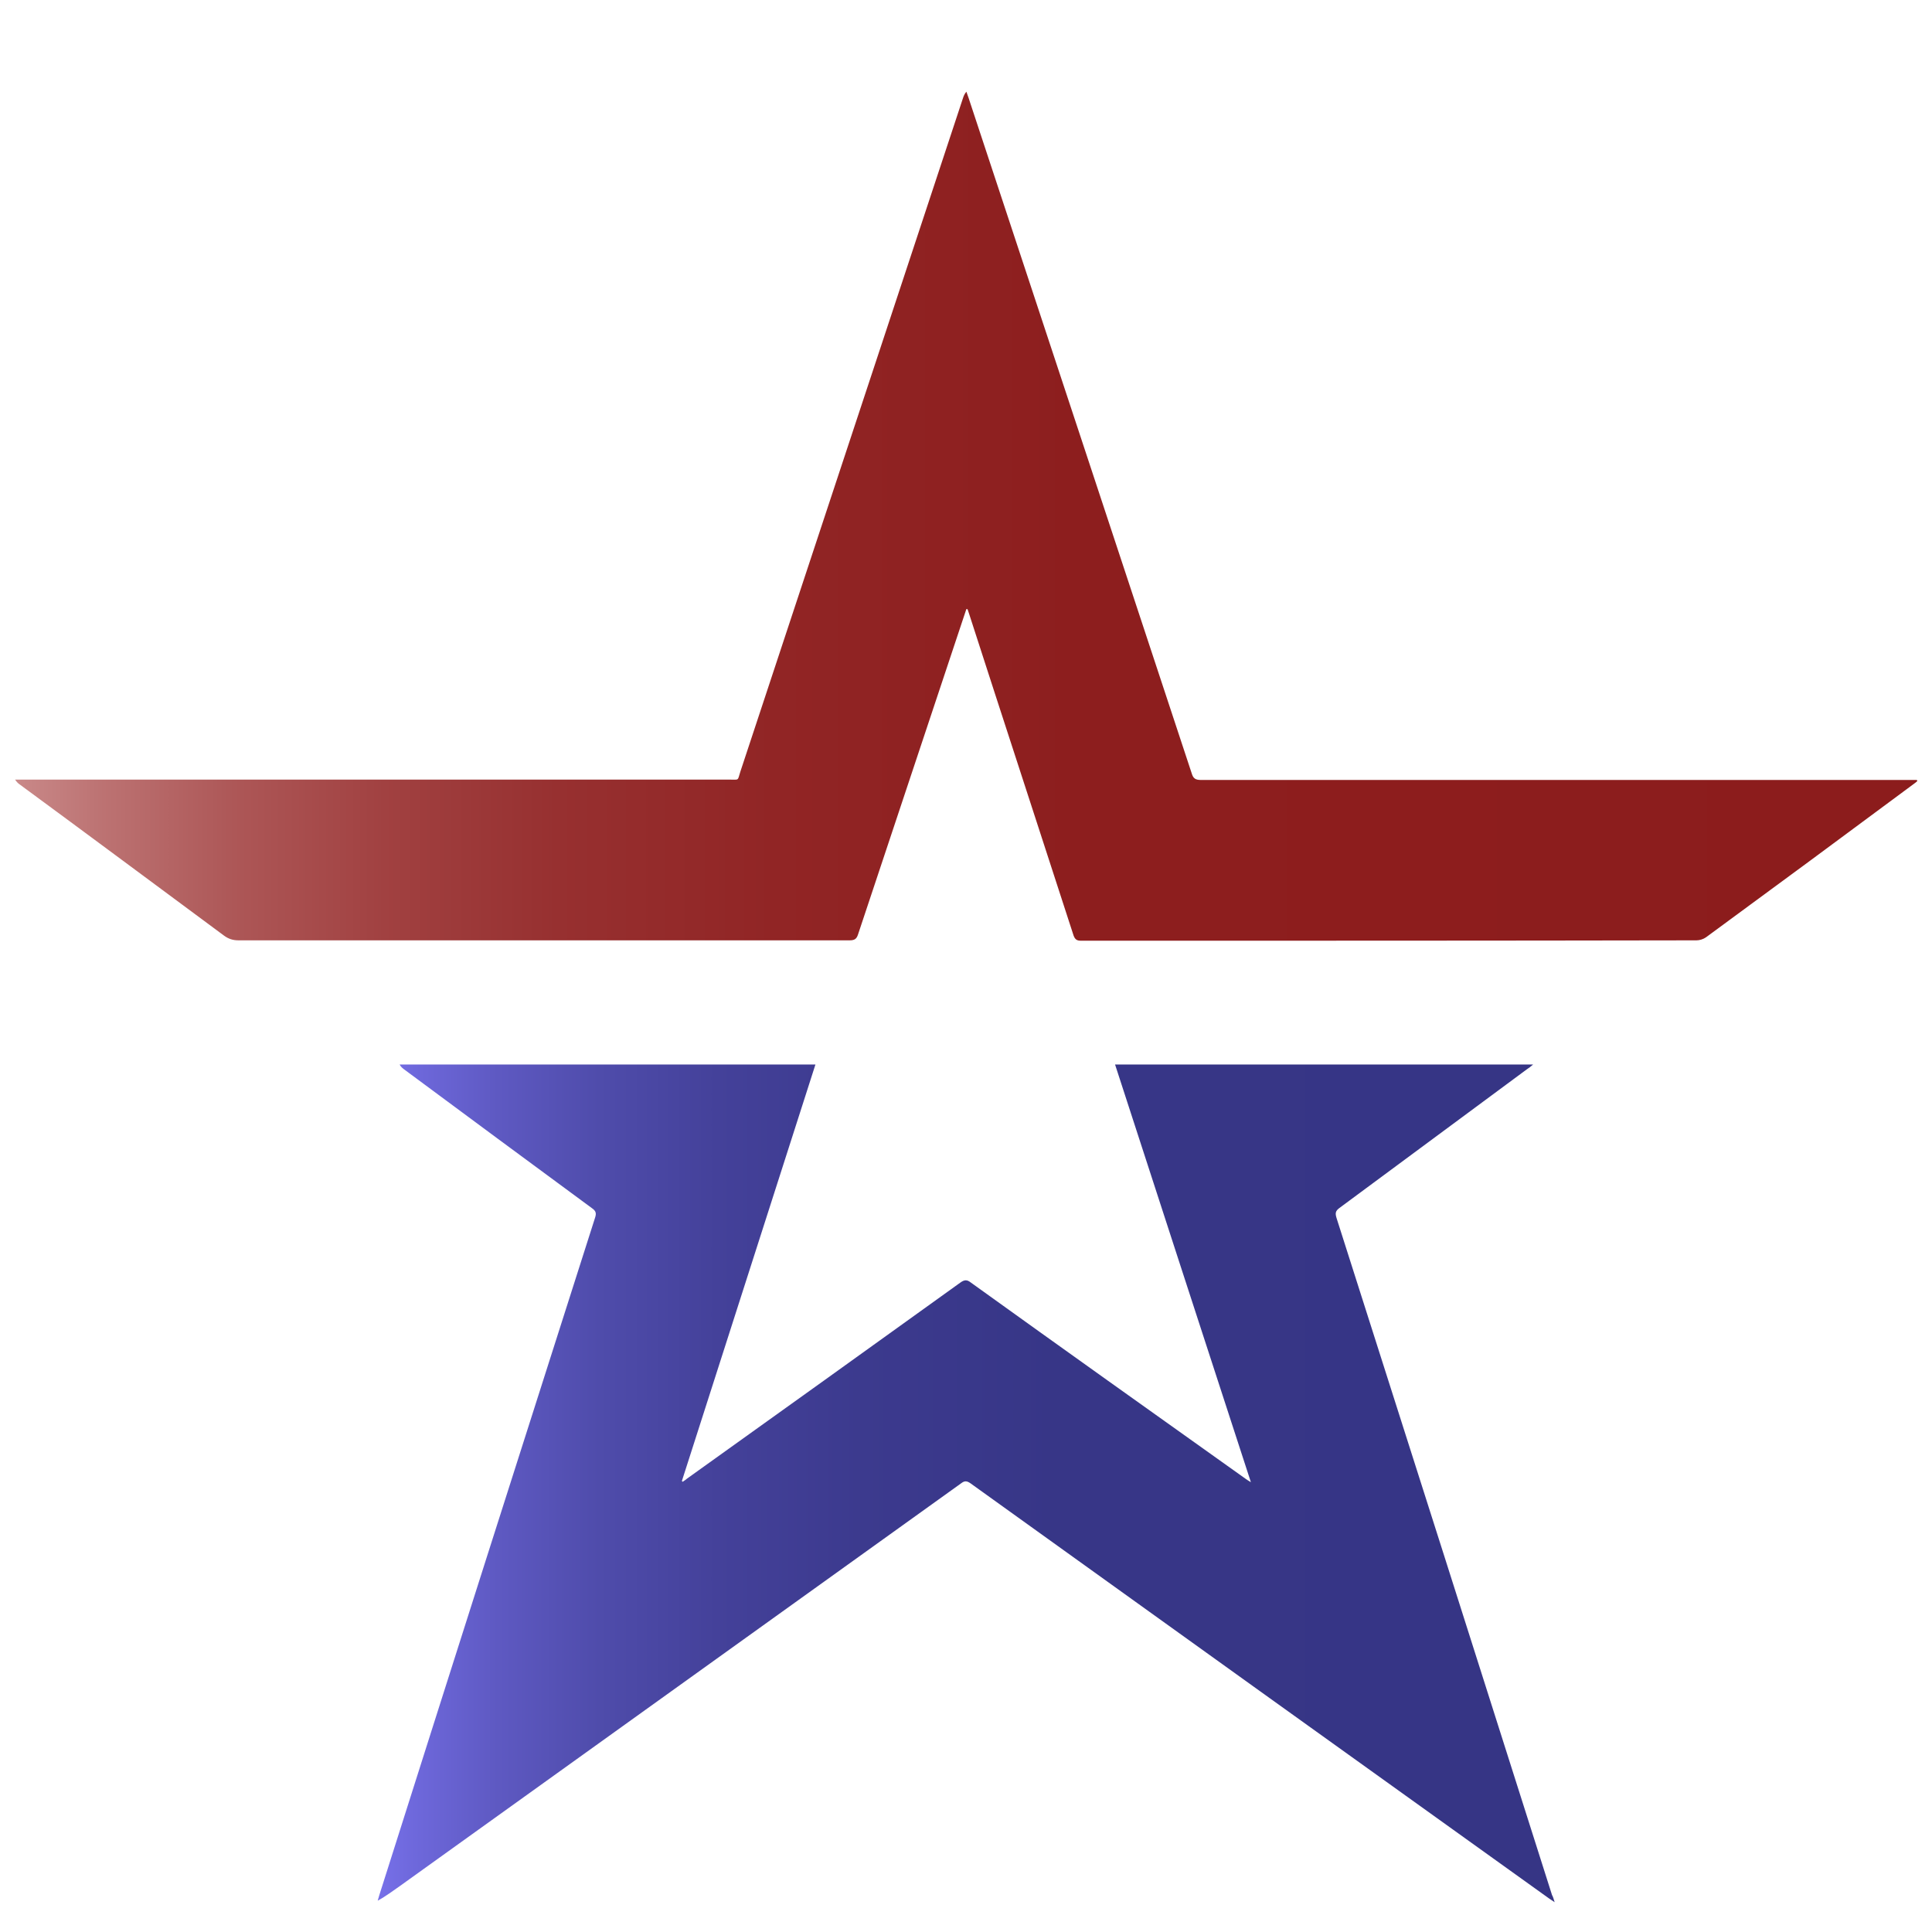 <?xml version="1.0" encoding="utf-8"?>
<!-- Generator: Adobe Illustrator 27.5.0, SVG Export Plug-In . SVG Version: 6.00 Build 0)  -->
<svg version="1.1" id="Слой_1" xmlns="http://www.w3.org/2000/svg" xmlns:xlink="http://www.w3.org/1999/xlink" x="0px" y="0px"
	 viewBox="0 0 512 512" style="enable-background:new 0 0 512 512;" xml:space="preserve">
<style type="text/css">
	.st0{fill:url(#SVGID_1_);}
	.st1{fill:url(#SVGID_00000012465923814939964510000003206488488633490337_);}
</style>
<linearGradient id="SVGID_1_" gradientUnits="userSpaceOnUse" x1="100.113" y1="393.13" x2="411.984" y2="393.13">
	<stop  offset="0" style="stop-color:#7770E9"/>
	<stop  offset="2.721608e-02" style="stop-color:#6F69DD"/>
	<stop  offset="0.102" style="stop-color:#5E59C2"/>
	<stop  offset="0.188" style="stop-color:#4F4CAB"/>
	<stop  offset="0.288" style="stop-color:#44419A"/>
	<stop  offset="0.409" style="stop-color:#3C3A8E"/>
	<stop  offset="0.576" style="stop-color:#373687"/>
	<stop  offset="1" style="stop-color:#363585"/>
</linearGradient>
<path class="st0" d="M412,504.1c-0.7-0.5-1.1-0.7-1.5-1c-51.1-36.6-102.2-73.3-153.3-110c-1-0.7-1.6-0.7-2.5,0
	c-49.6,35.6-99.1,71.1-148.7,106.7c-1.9,1.3-3.7,2.7-5.9,3.9c0.1-0.5,0.3-0.9,0.4-1.4c19-59.9,38.1-119.8,57.2-179.6
	c0.4-1.2,0.2-1.8-0.8-2.5c-16.6-12.2-33.2-24.5-49.8-36.8c-0.4-0.3-0.9-0.7-1.2-1.3c36.7,0,73.3,0,110.2,0
	c-11.8,36.8-23.6,73.6-35.4,110.4c0.1,0.1,0.2,0.1,0.2,0.2c0.4-0.3,0.8-0.5,1.1-0.8c24.2-17.3,48.3-34.6,72.5-52
	c1.1-0.8,1.8-0.8,2.8,0c24.2,17.4,48.5,34.7,72.8,52c0.3,0.2,0.7,0.5,1.4,0.9c-12.1-37.1-24-73.8-36-110.7c36.9,0,73.6,0,110.8,0
	c-0.7,0.6-1.2,1-1.7,1.3c-16.5,12.2-33.1,24.5-49.6,36.7c-1.1,0.8-1.2,1.4-0.8,2.7c19.1,59.8,38.1,119.6,57.1,179.4
	C411.6,502.7,411.7,503.2,412,504.1z"/>
<linearGradient id="SVGID_00000139256019944711543700000010868557328485206416_" gradientUnits="userSpaceOnUse" x1="4.001" y1="136.892" x2="508.062" y2="136.892">
	<stop  offset="0" style="stop-color:#C98989"/>
	<stop  offset="4.661924e-02" style="stop-color:#BC7272"/>
	<stop  offset="0.115" style="stop-color:#AD5757"/>
	<stop  offset="0.194" style="stop-color:#A14141"/>
	<stop  offset="0.285" style="stop-color:#973030"/>
	<stop  offset="0.399" style="stop-color:#912525"/>
	<stop  offset="0.558" style="stop-color:#8D1E1E"/>
	<stop  offset="1" style="stop-color:#8C1C1C"/>
</linearGradient>
<path style="fill:url(#SVGID_00000139256019944711543700000010868557328485206416_);" d="M256.1,161.4c-0.7,2.2-1.5,4.4-2.2,6.6
	c-8.8,26.5-17.7,53.1-26.5,79.6c-0.4,1.3-1,1.6-2.3,1.6c-54,0-107.9,0-161.9,0c-1.5,0-2.7-0.4-3.9-1.3
	c-18.1-13.4-36.1-26.8-54.2-40.1c-0.4-0.3-0.7-0.6-1.1-1.2c0.5,0,1.1,0,1.6,0c62.5,0,125.1,0,187.6,0c2.8,0,2.2,0.4,3-2.1
	c19.7-59.5,39.3-119,59-178.5c0.2-0.6,0.4-1.1,0.9-1.7c0.2,0.6,0.4,1.1,0.6,1.7c19.7,59.6,39.4,119.2,59.1,178.9
	c0.4,1.4,1,1.8,2.5,1.8c62.6,0,125.2,0,187.9,0c0.6,0,1.2,0,1.8,0c0,0.1,0.1,0.2,0.1,0.3c-0.3,0.3-0.6,0.5-1,0.8
	c-18.3,13.6-36.6,27.1-55,40.6c-0.7,0.5-1.7,0.8-2.5,0.8c-54.4,0.1-108.7,0.1-163.1,0.1c-1.1,0-1.6-0.3-2-1.4
	c-9.2-28.4-18.5-56.8-27.7-85.3c-0.1-0.4-0.3-0.8-0.4-1.2C256.3,161.5,256.2,161.4,256.1,161.4z"/>
</svg>
